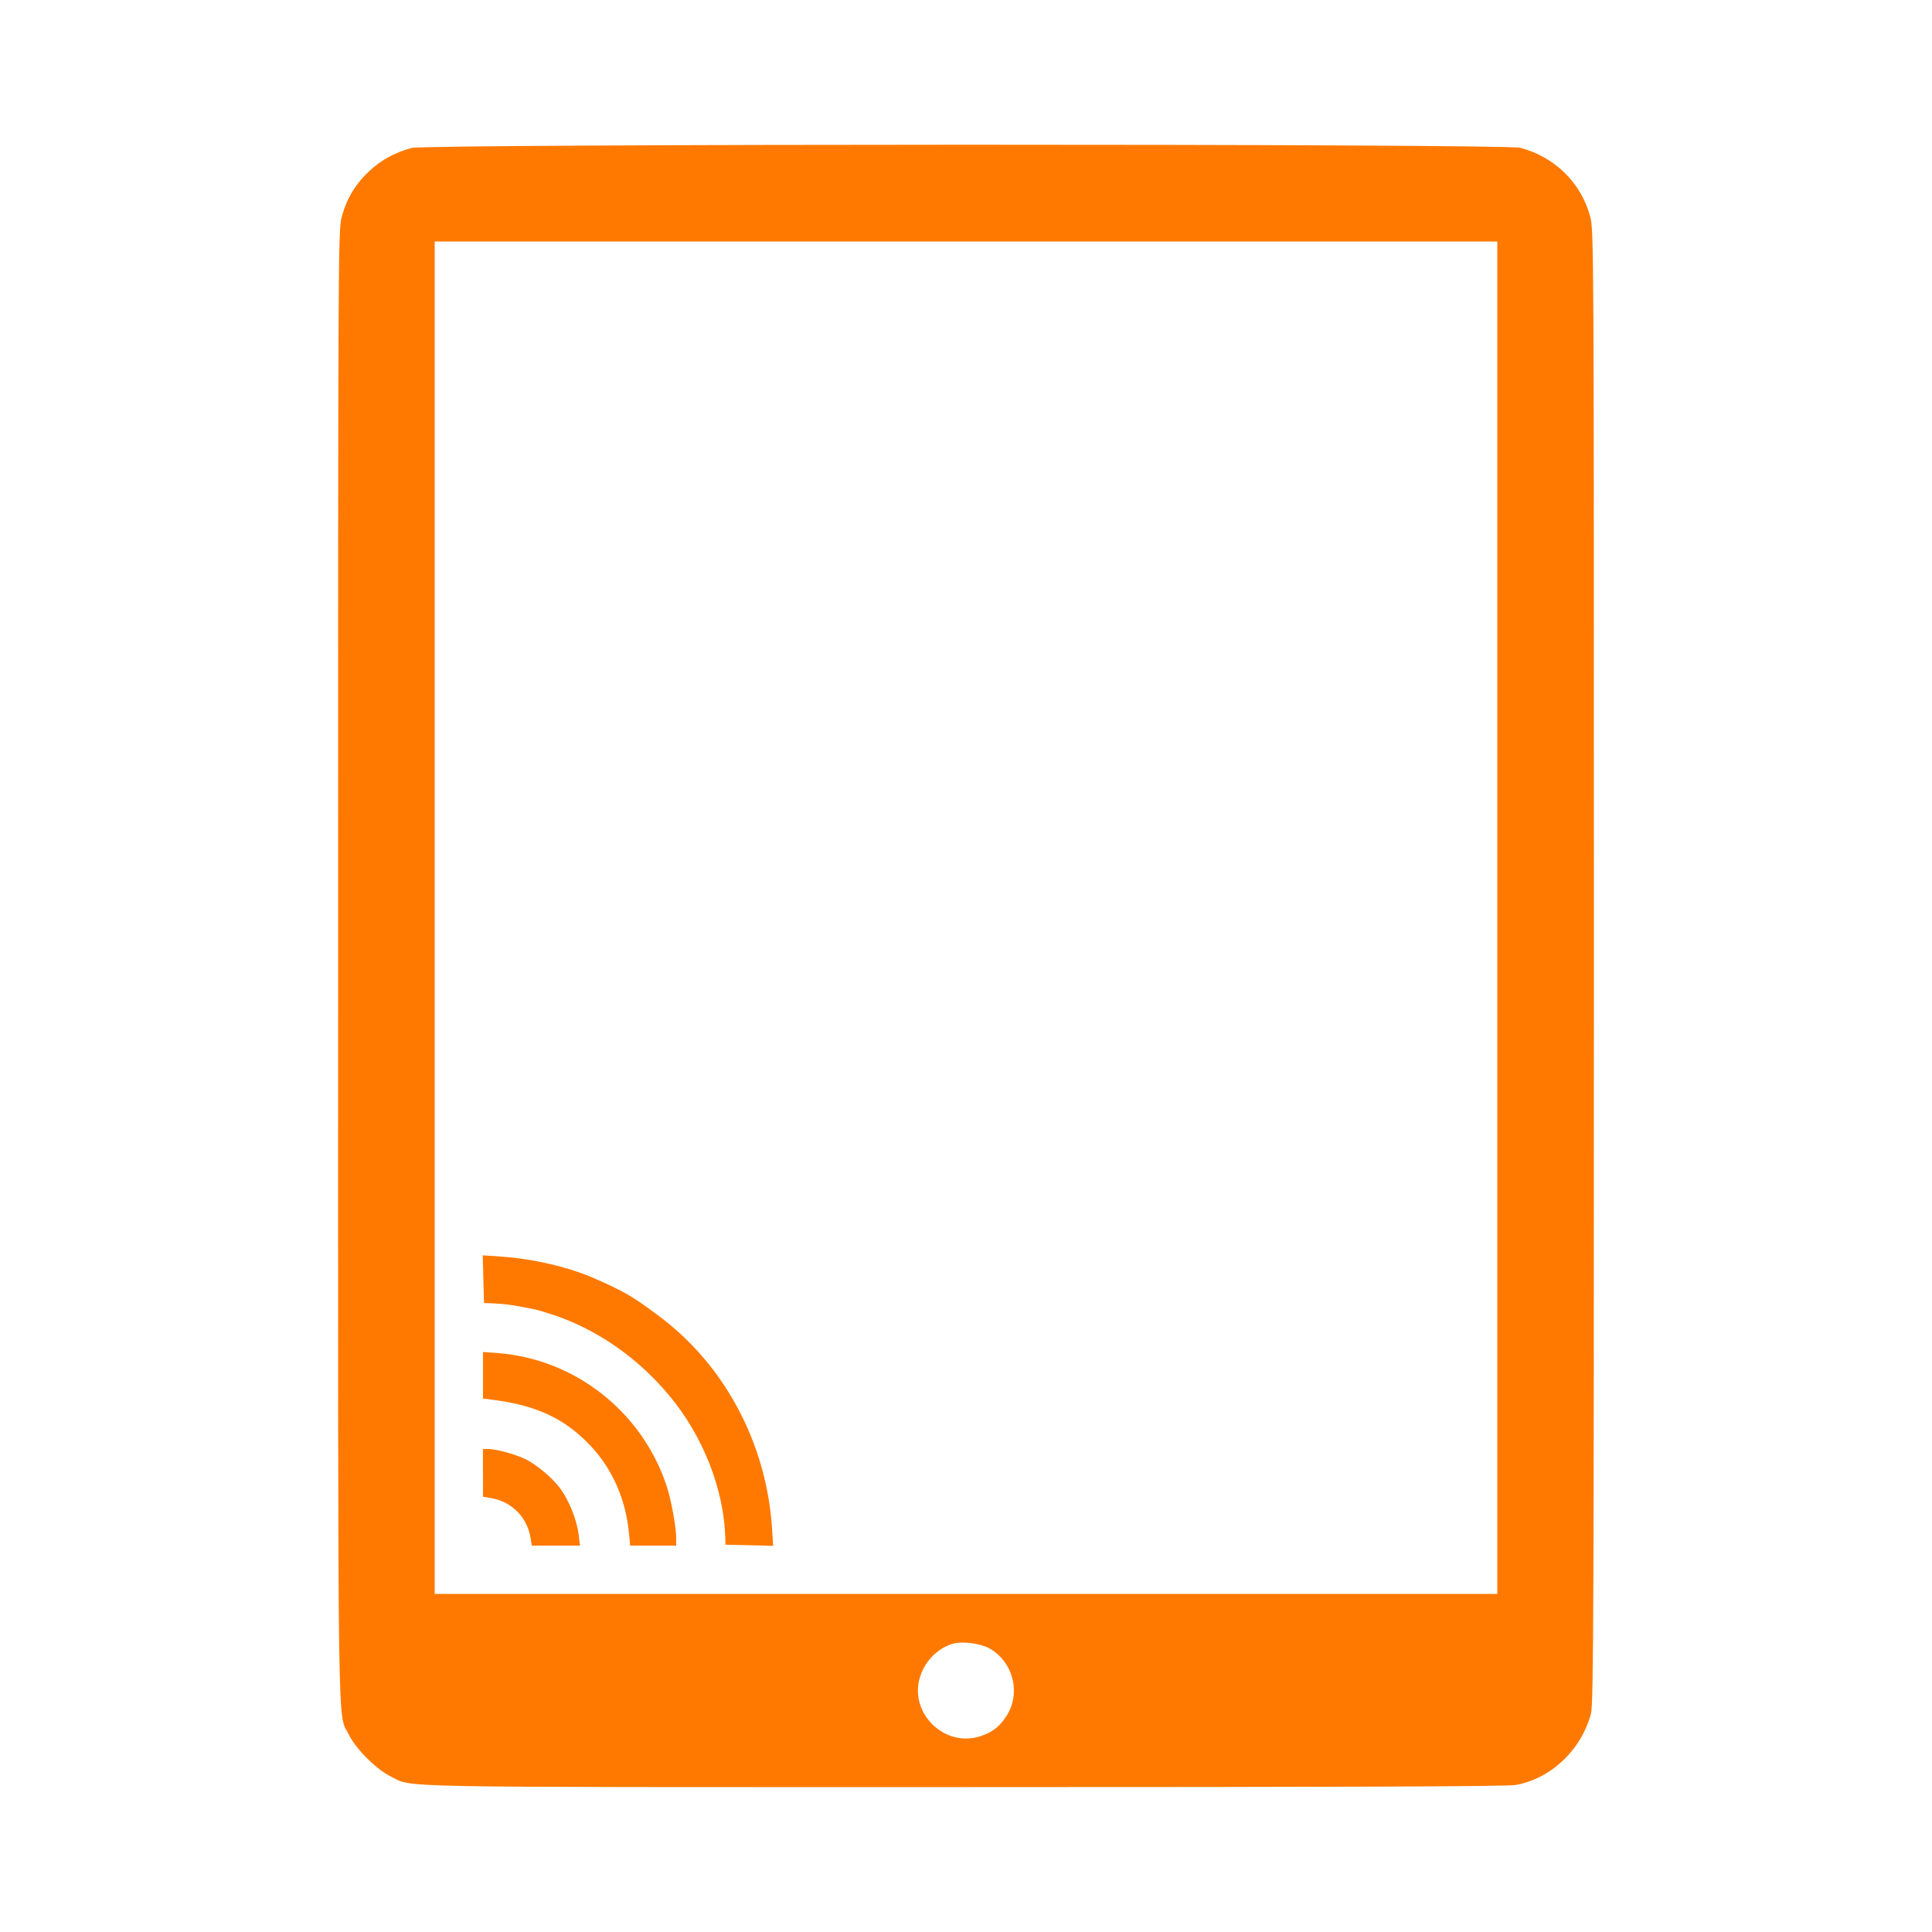 <!-- Generated by IcoMoon.io -->
<svg version="1.1" xmlns="http://www.w3.org/2000/svg" width="32" height="32" viewBox="0 0 32 32">
<title>device_tablet_connected</title>
<path fill="#ff7900" d="M6.816 2.451c-0.272 0.074-0.499 0.195-0.698 0.381-0.227 0.211-0.371 0.448-0.454 0.746-0.064 0.227-0.064 0.352-0.064 12.429 0 13.299-0.013 12.33 0.179 12.726 0.115 0.234 0.454 0.573 0.688 0.688 0.394 0.192-0.275 0.179 9.485 0.179 6.32 0 9.021-0.010 9.152-0.035 0.589-0.106 1.088-0.582 1.248-1.184 0.042-0.147 0.048-1.91 0.048-12.374 0-12.077 0-12.202-0.064-12.429-0.154-0.557-0.586-0.979-1.155-1.13-0.262-0.070-18.102-0.067-18.365 0.003zM24.8 15.2v11.2h-17.6v-22.4h17.6v11.2zM16.4 27.309c0.39 0.23 0.512 0.749 0.266 1.12-0.112 0.17-0.221 0.256-0.413 0.323-0.608 0.214-1.222-0.394-1.005-1.005 0.086-0.246 0.282-0.442 0.522-0.518 0.16-0.051 0.47-0.013 0.63 0.080z"></path>
<path fill="#ff7900" d="M8.006 21.187l0.010 0.394 0.208 0.010c0.115 0.006 0.272 0.026 0.352 0.042s0.192 0.038 0.25 0.048c0.061 0.010 0.227 0.061 0.374 0.109 0.717 0.25 1.37 0.707 1.882 1.322 0.56 0.669 0.906 1.546 0.931 2.355l0.003 0.118 0.79 0.019-0.019-0.294c-0.093-1.411-0.79-2.714-1.891-3.526-0.419-0.314-0.566-0.397-1.040-0.605-0.422-0.189-1.027-0.33-1.546-0.365l-0.314-0.022 0.010 0.397z"></path>
<path fill="#ff7900" d="M8 22.778v0.387l0.154 0.019c0.739 0.093 1.206 0.314 1.635 0.771 0.355 0.381 0.573 0.877 0.627 1.427l0.022 0.218h0.762v-0.125c0-0.182-0.086-0.653-0.163-0.877-0.41-1.219-1.51-2.083-2.781-2.186l-0.256-0.019v0.384z"></path>
<path fill="#ff7900" d="M8 24.397v0.394l0.131 0.022c0.339 0.054 0.602 0.317 0.656 0.656l0.022 0.131h0.797l-0.022-0.186c-0.029-0.234-0.154-0.55-0.298-0.752-0.131-0.179-0.394-0.403-0.589-0.496-0.163-0.080-0.483-0.166-0.608-0.166h-0.090v0.397z"></path>
</svg>
